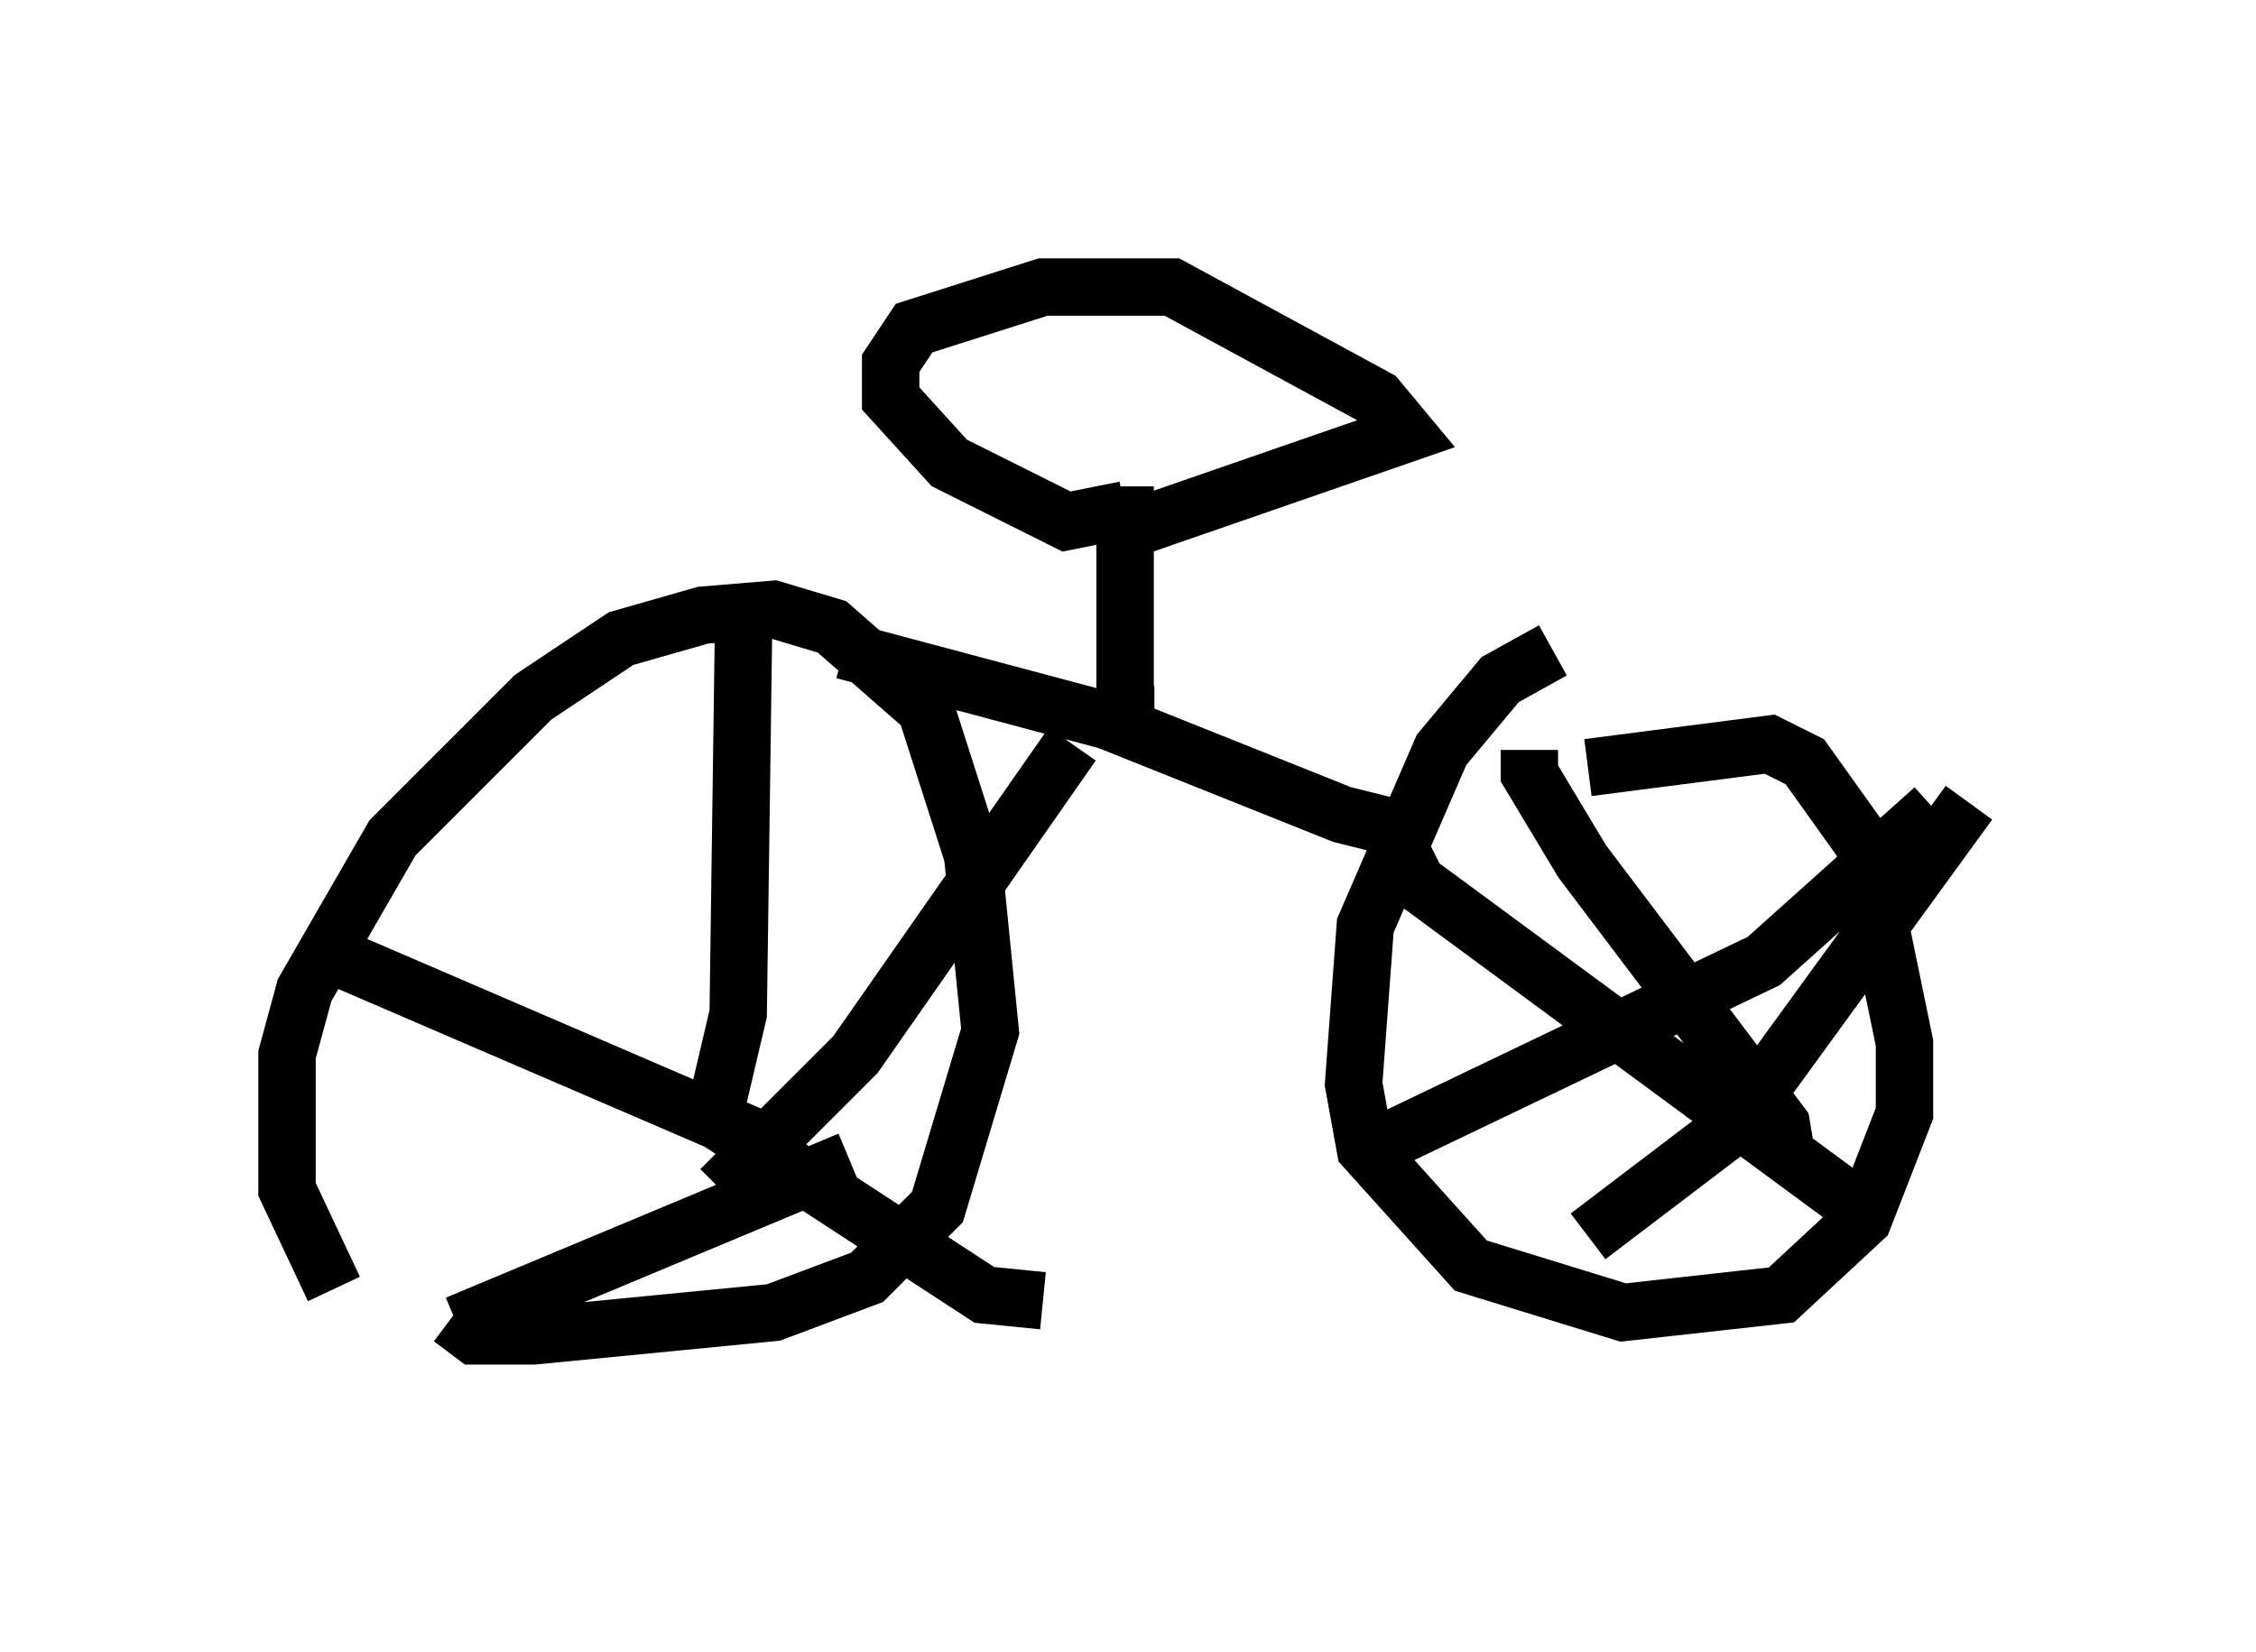 <?xml version="1.0" encoding="utf-8" ?>
<svg baseProfile="full" height="28.784" version="1.1" width="39.298" xmlns="http://www.w3.org/2000/svg" xmlns:ev="http://www.w3.org/2001/xml-events" xmlns:xlink="http://www.w3.org/1999/xlink"><defs /><rect fill="white" height="28.784" width="39.298" x="0" y="0" /><path d="M8.675, 23.784 m-2.858, -1.327 l-0.817, -1.735 0.0, -2.348 l0.306, -1.123 1.531, -2.654 l2.45, -2.45 1.531, -1.021 l1.429, -0.408 1.225, -0.102 l1.021, 0.306 1.633, 1.429 l0.817, 2.552 0.306, 3.063 l-0.919, 3.063 -1.225, 1.225 l-1.633, 0.613 -4.185, 0.408 l-1.021, 0.0 -0.408, -0.306 m19.192, -11.638 l-0.919, 0.51 -1.021, 1.225 l-1.327, 3.063 -0.204, 2.756 l0.204, 1.123 1.838, 2.042 l2.654, 0.817 2.756, -0.306 l1.429, -1.327 0.715, -1.838 l0.0, -1.225 -0.715, -3.471 l-1.021, -1.429 -0.613, -0.306 l-3.165, 0.408 m-14.7, -3.063 l-0.102, 7.35 -0.408, 1.735 m6.227, -6.431 l-3.777, 5.41 -2.348, 2.348 m5.615, 1.94 l-1.021, -0.102 -4.696, -3.063 m-4.492, 3.573 l6.84, -2.858 m-8.779, -3.471 l7.35, 3.165 m13.271, -6.84 l0.0, 0.408 0.919, 1.531 l3.471, 4.594 0.102, 0.613 m3.165, -6.227 l-4.083, 5.615 -2.552, 1.94 m-3.063, -6.227 l7.758, 5.717 m1.327, -6.942 l-2.96, 2.654 -7.248, 3.471 m-8.779, -8.881 l4.594, 1.225 4.083, 1.633 l0.817, 0.204 -0.204, -0.408 m-3.879, -1.531 l-0.51, 0.0 0.0, -3.981 l0.0, 0.408 -1.021, 0.204 l-2.042, -1.021 -1.021, -1.123 l0.0, -0.613 0.408, -0.613 l2.246, -0.715 2.246, 0.0 l3.573, 1.94 0.51, 0.613 l-5.308, 1.838 " fill="none" stroke="black" stroke-width="1" /></svg>